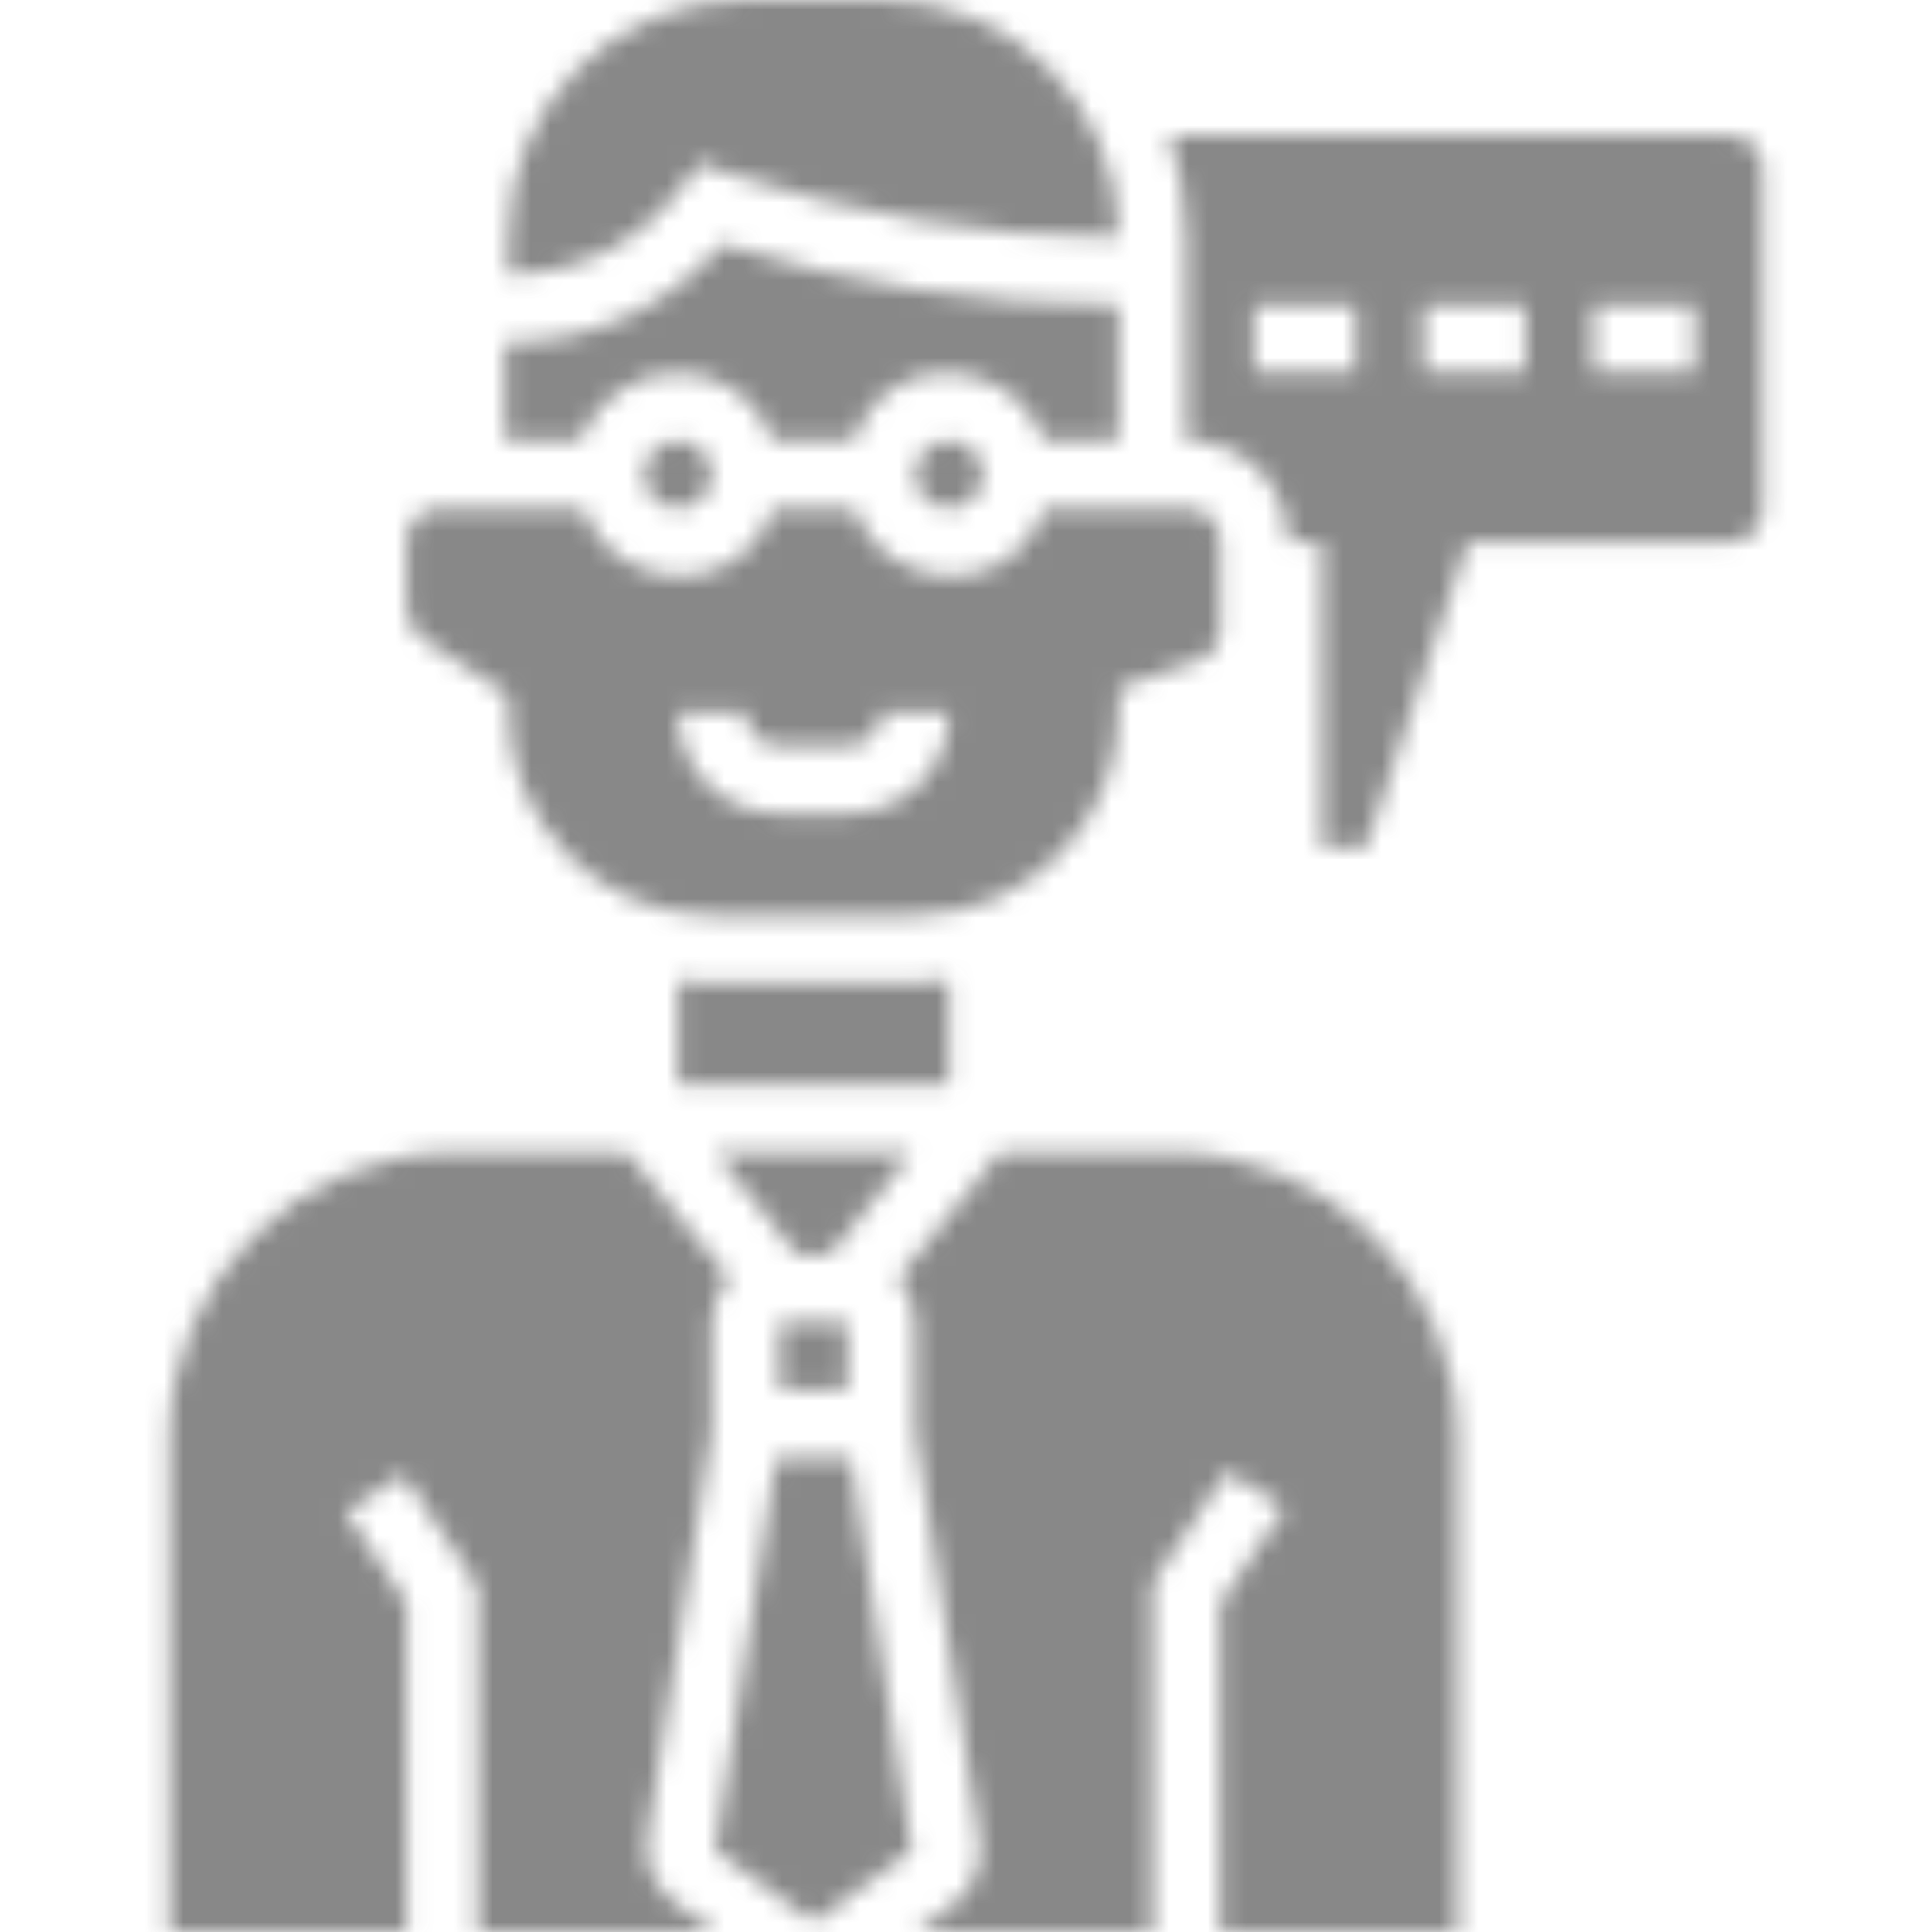 <svg width="100" height="100" viewBox="0 0 100 100" fill="none" xmlns="http://www.w3.org/2000/svg">
<mask id="mask0" mask-type="alpha" maskUnits="userSpaceOnUse" x="0" y="0" width="100" height="100">
<g clip-path="url(#clip0)">
<path d="M49.123 50.702C48.597 50.702 47.895 50.877 47.369 50.877H36.842C36.316 50.877 35.614 50.877 35.088 50.702V56.14H49.123V50.702Z" fill="black"/>
<path d="M42.105 59.649H37.018L41.228 64.912H42.982L47.193 59.649H42.105Z" fill="black"/>
<path d="M40.351 68.421H43.86V71.93H40.351V68.421Z" fill="black"/>
<path d="M21.754 32.982L26.316 35.965V36.842C26.316 42.631 31.053 47.368 36.842 47.368H47.368C53.158 47.368 57.895 42.631 57.895 36.842V35.614L61.93 34.211C62.632 34.035 63.158 33.333 63.158 32.632V28.07C63.158 27.017 62.456 26.316 61.404 26.316H54.035C53.158 29.123 50.176 30.526 47.368 29.473C45.79 28.947 44.737 27.719 44.211 26.316H40C39.123 29.123 36.141 30.526 33.333 29.473C31.755 28.947 30.702 27.719 30.176 26.316H22.807C21.754 26.316 21.053 27.017 21.053 28.07V31.403C21.053 32.105 21.404 32.632 21.754 32.982ZM38.597 36.842C38.597 37.895 39.298 38.596 40.351 38.596H43.86C44.913 38.596 45.614 37.895 45.614 36.842H49.123C49.123 39.825 46.843 42.105 43.86 42.105H40.351C37.368 42.105 35.088 39.825 35.088 36.842H38.597Z" fill="black"/>
<path d="M36.842 24.561C36.842 25.53 36.057 26.316 35.088 26.316C34.119 26.316 33.334 25.53 33.334 24.561C33.334 23.593 34.119 22.807 35.088 22.807C36.057 22.807 36.842 23.593 36.842 24.561Z" fill="black"/>
<path d="M35.439 9.474L36.316 8.421L37.544 8.948C44.035 11.052 50.877 12.281 57.895 12.281C57.895 5.439 52.456 0 45.614 0H38.597C31.755 0 26.316 5.439 26.316 12.281V14.211C30 14.211 33.334 12.456 35.439 9.474Z" fill="black"/>
<path d="M35.088 19.298C37.368 19.298 39.298 20.701 40 22.807H44.211C45.088 20 48.07 18.597 50.877 19.649C52.456 20.175 53.509 21.404 54.035 22.807H57.895V15.79C50.877 15.79 44.035 14.737 37.368 12.632C34.736 15.79 30.702 17.72 26.491 17.72C26.316 17.72 26.316 17.72 26.14 17.72V22.807H30C30.877 20.701 32.807 19.298 35.088 19.298Z" fill="black"/>
<path d="M50.877 24.561C50.877 25.53 50.092 26.316 49.123 26.316C48.154 26.316 47.369 25.53 47.369 24.561C47.369 23.593 48.154 22.807 49.123 22.807C50.092 22.807 50.877 23.593 50.877 24.561Z" fill="black"/>
<path d="M33.509 95.088L36.842 74.035V68.421C36.842 67.544 37.193 66.842 37.719 66.141L32.456 59.649H23.509C15.438 59.649 8.772 66.316 8.772 74.386V100H21.053V82.982L17.895 78.246L20.877 76.316L24.737 82.105V100H37.018L35.088 98.597C33.859 97.72 33.333 96.491 33.509 95.088Z" fill="black"/>
<path d="M60.702 59.649H51.754L46.491 66.141C47.017 66.842 47.368 67.544 47.368 68.421V74.035L50.702 95.263C50.877 96.491 50.351 97.894 49.298 98.597L47.368 100H59.649V81.93L63.509 76.14L66.491 78.07L63.158 82.982V100H75.439V74.386C75.439 66.316 68.772 59.649 60.702 59.649Z" fill="black"/>
<path d="M89.474 7.018H60.526C61.052 8.772 61.404 10.526 61.404 12.281V22.807C64.386 22.807 66.667 25.087 66.667 28.07H68.421V43.86H70.701L75.965 28.07H89.474C90.526 28.07 91.228 27.369 91.228 26.316V8.772C91.228 7.719 90.526 7.018 89.474 7.018ZM70.175 19.298H64.912V15.79H70.175V19.298ZM78.947 19.298H73.684V15.79H78.947V19.298ZM87.719 19.298H82.456V15.79H87.719V19.298Z" fill="black"/>
<path d="M40.175 75.439L37.018 95.79L42.105 99.474L47.193 95.79L44.035 75.439H40.175Z" fill="black"/>
</g>
</mask>
<g mask="url(#mask0)">
<rect x="-15" y="-16" width="130" height="133" fill="#3A3A3A" fill-opacity="0.6"/>
</g>
<defs>
<clipPath id="clip0">
<rect width="100" height="100" fill="white"/>
</clipPath>
</defs>
</svg>
